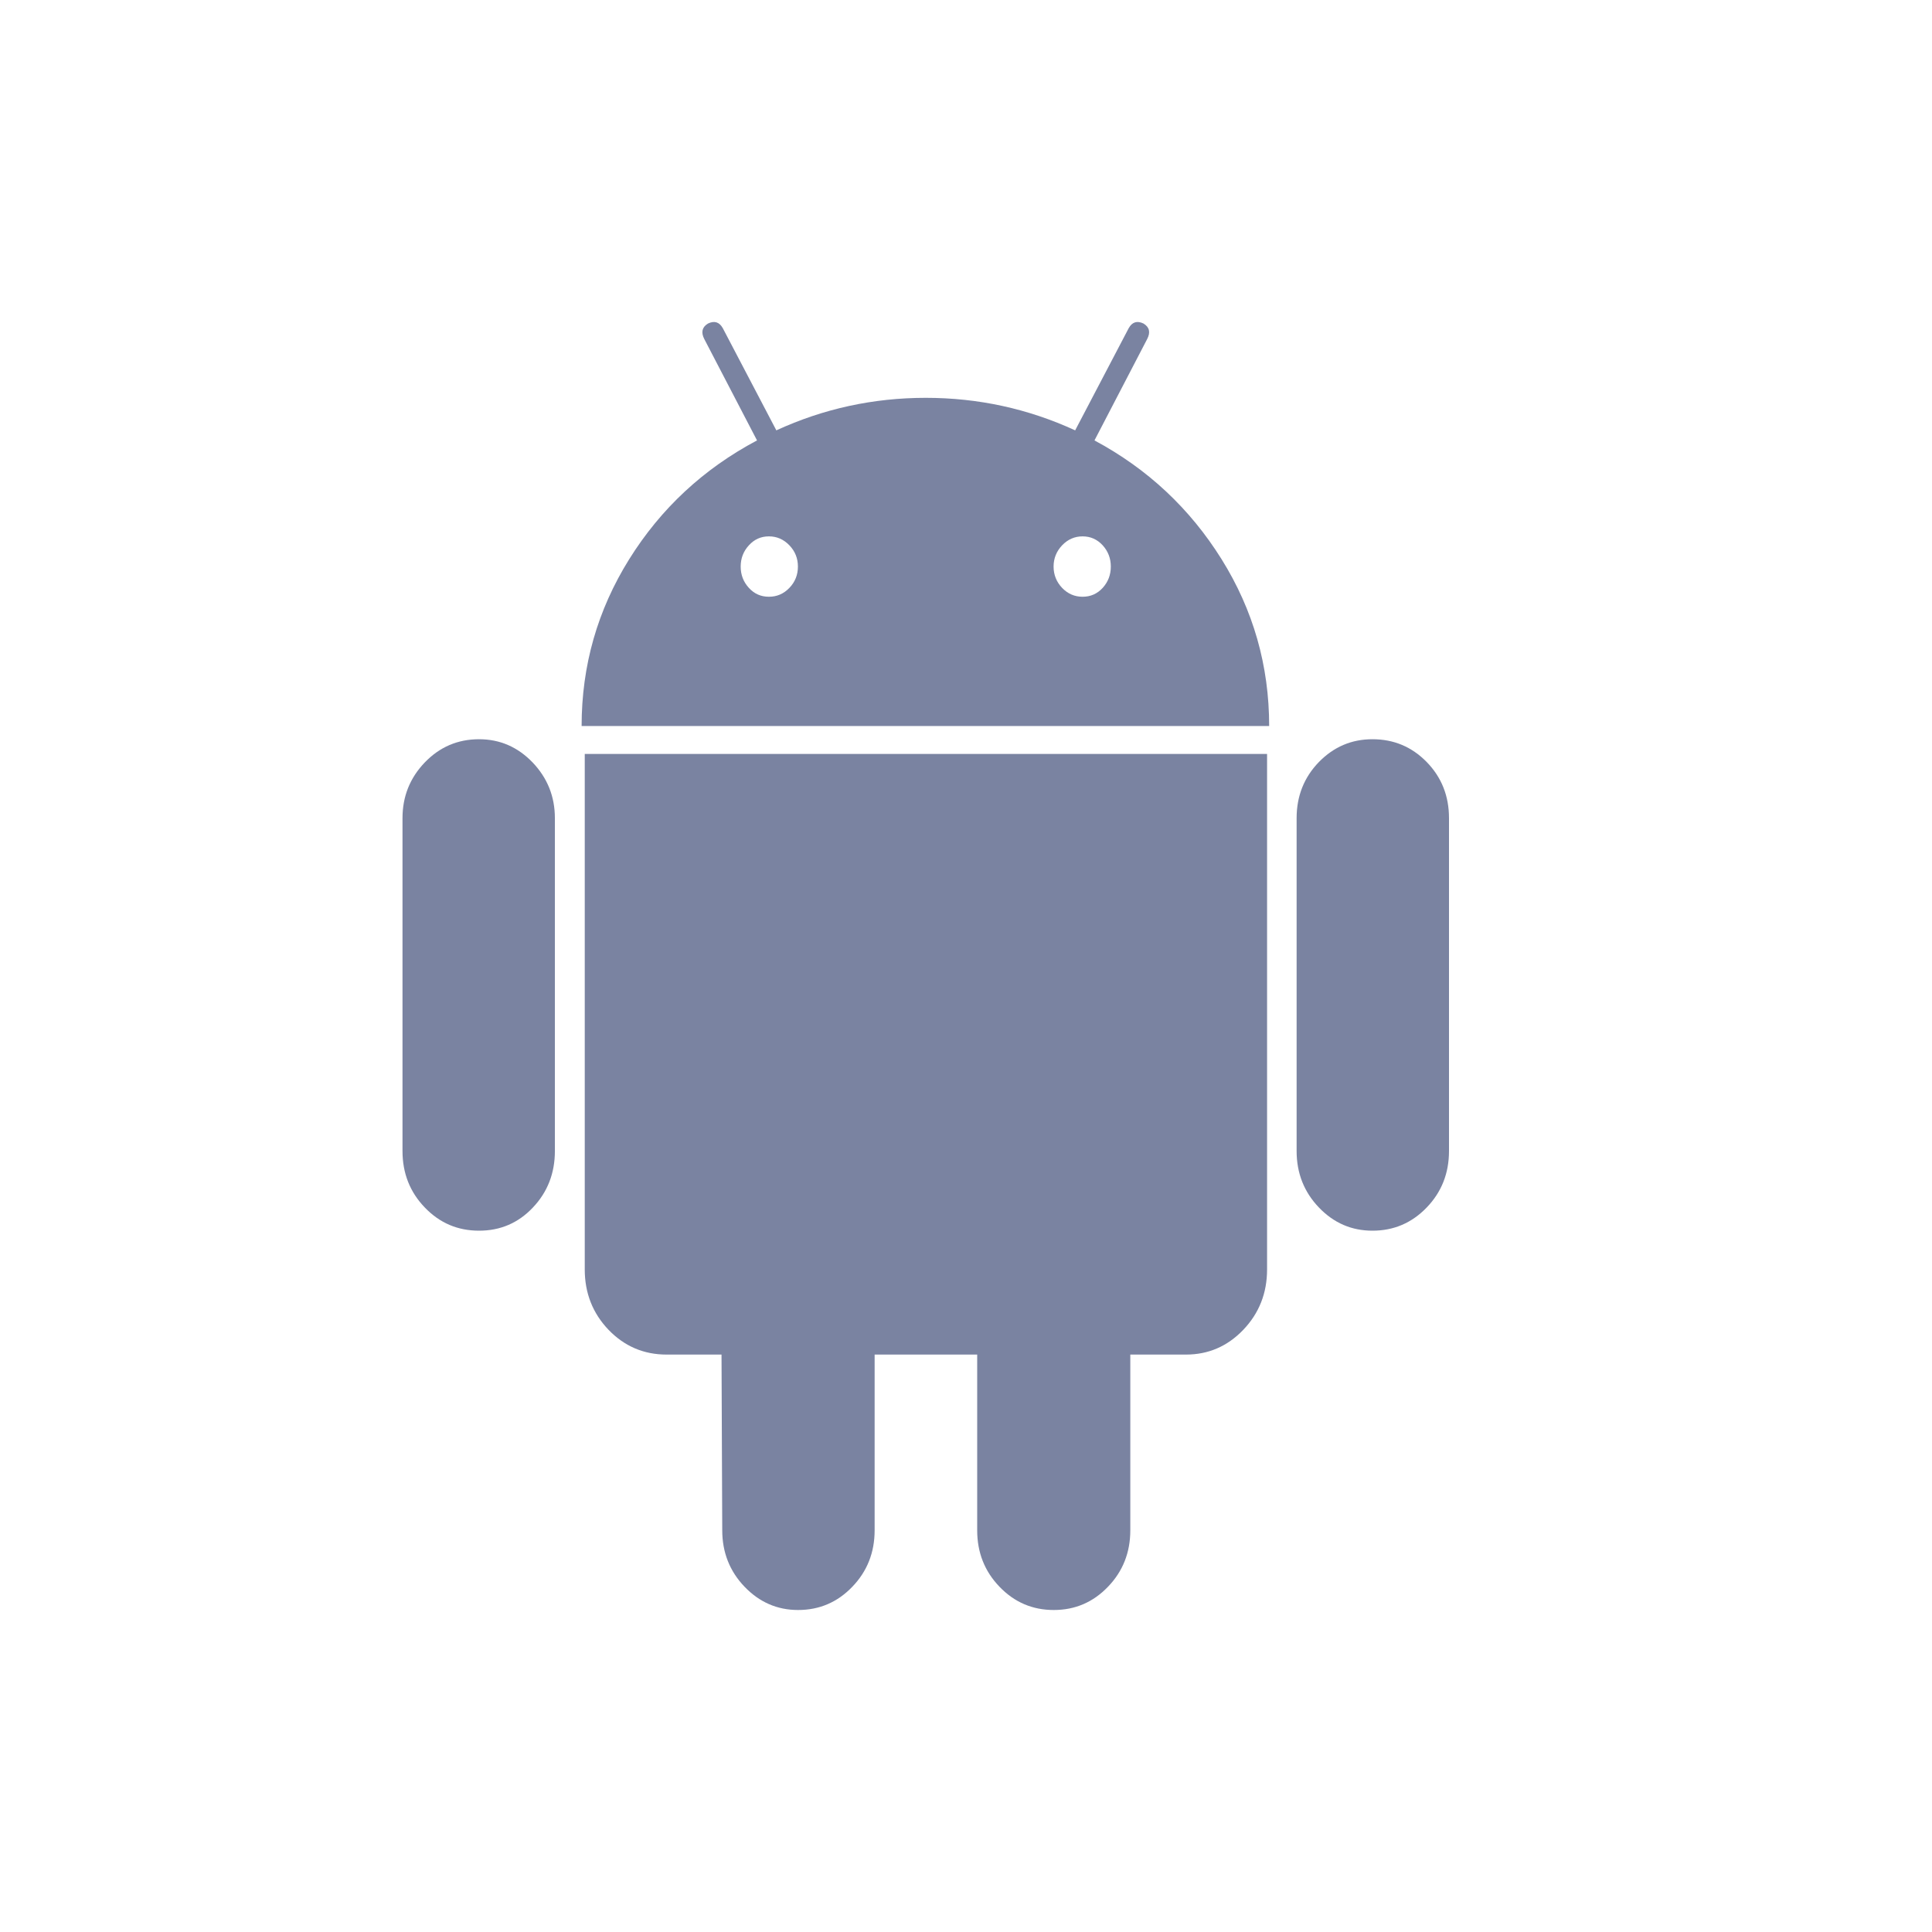 <svg width="24" height="24" viewBox="0 0 24 24" fill="none" xmlns="http://www.w3.org/2000/svg">
<path d="M0.951 5.183C0.686 5.183 0.462 5.279 0.277 5.471C0.092 5.664 0 5.894 0 6.164V10.298C0 10.574 0.092 10.808 0.277 11C0.462 11.193 0.686 11.288 0.951 11.288C1.216 11.288 1.439 11.192 1.62 11C1.802 10.808 1.893 10.574 1.893 10.298V6.164C1.893 5.894 1.8 5.664 1.616 5.471C1.431 5.279 1.21 5.183 0.951 5.183Z" transform="translate(5 4)" fill="#7A83A1"/>
<path d="M2.264 11.77C2.264 12.064 2.363 12.314 2.56 12.52C2.757 12.724 2.997 12.827 3.28 12.827H3.963L3.972 15.01C3.972 15.285 4.065 15.519 4.249 15.711C4.434 15.904 4.656 16 4.914 16C5.179 16 5.403 15.904 5.588 15.711C5.773 15.519 5.865 15.285 5.865 15.01V12.827H7.139V15.01C7.139 15.285 7.231 15.519 7.416 15.711C7.601 15.904 7.826 16 8.09 16C8.355 16 8.579 15.904 8.764 15.711C8.949 15.519 9.041 15.285 9.041 15.01V12.827H9.733C10.01 12.827 10.247 12.725 10.444 12.52C10.641 12.314 10.74 12.064 10.74 11.77V5.366H2.264V11.77Z" transform="translate(5 4)" fill="#7A83A1"/>
<path d="M8.596 1.471L9.251 0.211C9.294 0.128 9.279 0.064 9.205 0.019C9.125 -0.019 9.064 -1.24648e-05 9.021 0.077L8.356 1.346C7.771 1.077 7.153 0.942 6.5 0.942C5.848 0.942 5.229 1.077 4.644 1.346L3.979 0.077C3.936 2.12118e-05 3.875 -0.019 3.795 0.019C3.721 0.064 3.706 0.128 3.749 0.212L4.404 1.471C3.739 1.824 3.21 2.316 2.816 2.947C2.422 3.579 2.225 4.269 2.225 5.019H10.766C10.766 4.269 10.569 3.579 10.175 2.947C9.781 2.316 9.255 1.824 8.596 1.471ZM4.806 3.303C4.735 3.377 4.65 3.413 4.552 3.413C4.453 3.413 4.37 3.377 4.303 3.303C4.235 3.229 4.201 3.141 4.201 3.038C4.201 2.936 4.235 2.848 4.303 2.774C4.37 2.7 4.453 2.663 4.552 2.663C4.65 2.663 4.735 2.7 4.806 2.774C4.877 2.848 4.912 2.936 4.912 3.038C4.912 3.141 4.877 3.229 4.806 3.303ZM8.698 3.303C8.63 3.377 8.547 3.413 8.448 3.413C8.35 3.413 8.265 3.377 8.194 3.303C8.124 3.229 8.088 3.141 8.088 3.038C8.088 2.936 8.124 2.848 8.194 2.774C8.265 2.7 8.35 2.663 8.448 2.663C8.547 2.663 8.63 2.7 8.698 2.774C8.765 2.848 8.799 2.936 8.799 3.038C8.799 3.141 8.765 3.229 8.698 3.303Z" transform="translate(5 4)" fill="#7A83A1"/>
<path d="M12.723 5.466C12.538 5.277 12.314 5.183 12.049 5.183C11.79 5.183 11.569 5.277 11.384 5.466C11.2 5.656 11.107 5.888 11.107 6.164V10.298C11.107 10.574 11.2 10.808 11.384 11C11.569 11.193 11.79 11.288 12.049 11.288C12.314 11.288 12.538 11.192 12.723 11C12.908 10.808 13 10.574 13 10.298V6.164C13 5.888 12.908 5.656 12.723 5.466Z" transform="translate(5 4)" fill="#7A83A1"/>
</svg>
